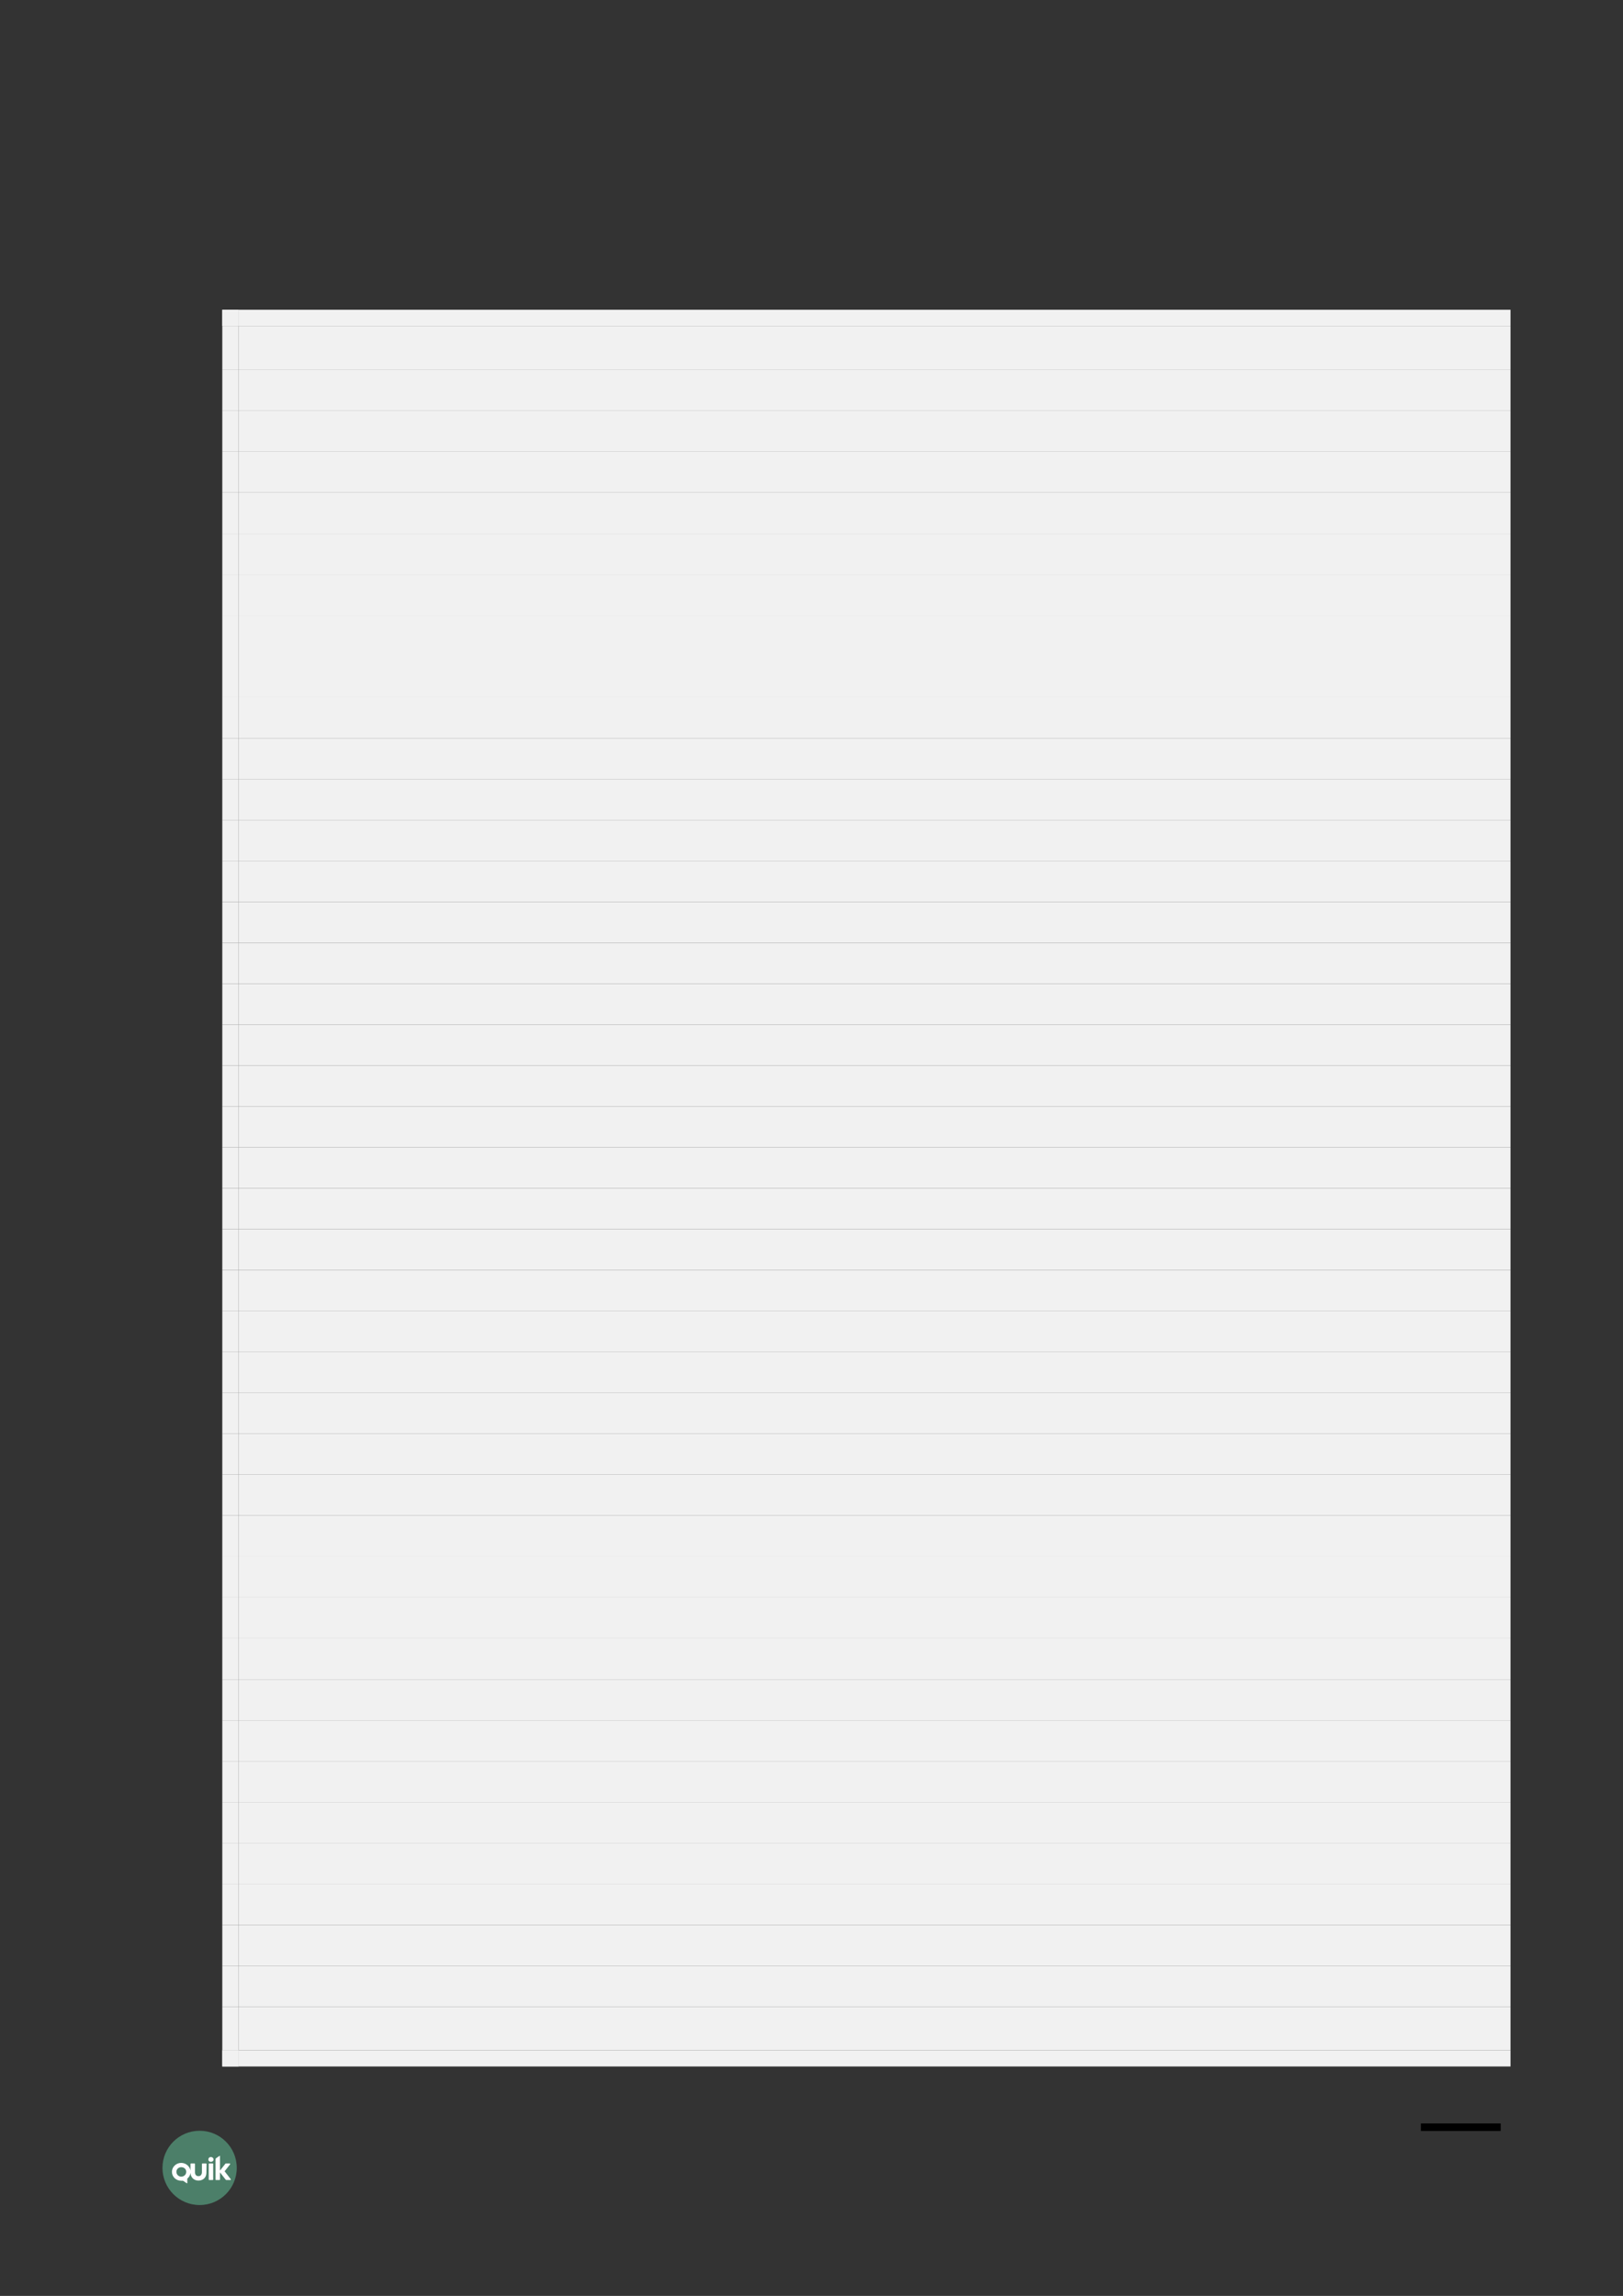 <?xml version="1.0" encoding="UTF-8" standalone="no"?>
<!DOCTYPE svg PUBLIC "-//W3C//DTD SVG 1.1//EN"
"http://www.w3.org/Graphics/SVG/1.1/DTD/svg11.dtd">
<svg viewBox="0 0 909 1286" version="1.1" xmlns="http://www.w3.org/2000/svg" xmlns:xlink="http://www.w3.org/1999/xlink">
<rect x="0" y="0" width="909" height="1286" fill="#333333" stroke="none"/>
<defs>
<clipPath id="c0_22"><path d="M96.3,1222.9v-15.4h33.1v15.4Z" /></clipPath>
<style type="text/css"><![CDATA[
.g0_22{
fill: none;
stroke: #000000;
stroke-width: 4.201;
stroke-linecap: butt;
stroke-linejoin: round;
}
.g1_22{
fill: #5EB28E;
fill-opacity: 0.6;
}
.g2_22{
fill: #FFFFFF;
}
.g3_22{
fill: #F1F1F1;
}
]]></style>
</defs>
<path d="M840.5,1191.5H795.8" class="g0_22" />
<path fill-rule="evenodd" d="M111.8,1193.5c-11.5,0,-20.8,9.3,-20.8,20.8c0,11.5,9.3,20.8,20.8,20.8c11.5,0,20.8,-9.3,20.8,-20.8c0,-11.5,-9.3,-20.8,-20.8,-20.8Z" class="g1_22" />
<path d="M116.9,1220.8c0,.2,.1,.3,.3,.3q1.9,0,1.9,0c.2,0,.3,-.1,.3,-.3q0,-.7,0,-.7q0,-.1,0,-.1q0,-7.1,0,-7.1q0,-.1,0,-.1q0,-.7,0,-.7c0,-.2,-.1,-.3,-.3,-.3q-1.9,0,-1.9,0c-.2,0,-.3,.1,-.3,.3q0,.6,0,.6q0,7.5,0,7.5v.6Z" class="g2_22" />
<g clip-path="url(#c0_22)">
<path d="M115.6,1217q.1,-4.9,.1,-4.9c0,-.2,-.2,-.3,-.4,-.3q-1.9,0,-1.9,0c-.2,0,-.3,.1,-.3,.3q0,4.4,0,4.4c0,1.7,-.9,2.5,-1.9,2.4q-.1,0,-.1,0c-1,.1,-2,-.7,-1.9,-2.4q0,-4.4,0,-4.4c0,-.2,-.1,-.3,-.3,-.3q-1.9,0,-1.9,0c-.2,0,-.3,.1,-.3,.3q0,3.7,0,3.7c-.4,-2.4,-2.6,-4.3,-5.2,-4.3c-2.9,0,-5.2,2.3,-5.2,5c0,2.8,2.3,5,5.2,5c.3,0,.8,0,1,0q2.1,1.4,2.1,1.4c.2,.1,.3,0,.3,-.2q0,-2.4,0,-2.4c1,-.8,1.6,-1.8,1.8,-3.2c.1,2.9,2.3,4.3,4.4,4.3q.1,0,.1,0c2.2,0,4.4,-1.4,4.4,-4.4Zm-14.1,2.2c-1.5,0,-2.7,-1.2,-2.7,-2.7c0,-1.5,1.2,-2.6,2.7,-2.6c1.6,0,2.8,1.1,2.8,2.6c0,1.5,-1.2,2.7,-2.8,2.7Z" class="g2_22" />
</g>
<path d="M118.1,1208.2c-.8,0,-1.4,.6,-1.4,1.4c0,.8,.6,1.3,1.4,1.3c.8,0,1.5,-.5,1.5,-1.3c0,-.8,-.7,-1.4,-1.5,-1.4Z" class="g2_22" />
<path d="M129.2,1220.6q-3.4,-4.4,-3.4,-4.4q3,-3.8,3,-3.8c.2,-.2,.1,-.6,-.1,-.6c-.5,0,-1.3,0,-2.1,0c-.2,0,-.3,0,-.4,.2q-3,3.8,-3,3.8c0,-2.7,0,-5.5,0,-8c0,-.3,-.2,-.3,-.3,-.2c-.7,.4,-1.3,.9,-1.9,1.3c-.2,.2,-.3,.3,-.3,.6q0,.5,0,.5q0,.8,0,.8q0,9.3,0,9.3q0,.7,0,.7c0,.2,.1,.3,.3,.3q1.9,0,1.9,0c.1,0,.3,-.1,.3,-.3q0,-.6,0,-.6q0,-3.4,0,-3.4q3.2,4.1,3.2,4.1c.2,.2,.3,.2,.4,.2c.8,0,1.8,0,2.3,0c.2,0,.2,-.4,.1,-.5Z" class="g2_22" />
<path fill-rule="evenodd" d="M133.7,207.2H846V182.6H133.7v24.6Z" class="g3_22" />
<path fill-rule="evenodd" d="M124.5,182.6h9.2v-9.1h-9.2v9.1Z" class="g3_22" />
<path fill-rule="evenodd" d="M124.5,182.6h9.2v-9.1h-9.2v9.1Z" class="g3_22" />
<path fill-rule="evenodd" d="M133.7,182.6H846v-9.1H133.7v9.1Z" class="g3_22" />
<path fill-rule="evenodd" d="M124.5,207.2h9.2V182.6h-9.2v24.6Z" class="g3_22" />
<path fill-rule="evenodd" d="M133.7,230.1H846V207.2H133.7v22.9Z" class="g3_22" />
<path fill-rule="evenodd" d="M124.5,230.1h9.2V207.2h-9.2v22.9Z" class="g3_22" />
<path fill-rule="evenodd" d="M133.7,253H846V230.1H133.7V253Z" class="g3_22" />
<path fill-rule="evenodd" d="M124.5,253h9.2V230.1h-9.2V253Z" class="g3_22" />
<path fill-rule="evenodd" d="M133.7,275.9H846V253H133.7v22.9Z" class="g3_22" />
<path fill-rule="evenodd" d="M124.5,275.9h9.2V253h-9.2v22.9Z" class="g3_22" />
<path fill-rule="evenodd" d="M133.7,298.9H846v-23H133.7v23Z" class="g3_22" />
<path fill-rule="evenodd" d="M124.5,298.9h9.2v-23h-9.2v23Z" class="g3_22" />
<path fill-rule="evenodd" d="M133.7,321.8H846V298.9H133.7v22.9Z" class="g3_22" />
<path fill-rule="evenodd" d="M124.5,321.8h9.2V298.9h-9.2v22.9Z" class="g3_22" />
<path fill-rule="evenodd" d="M133.7,344.7H846V321.8H133.7v22.9Z" class="g3_22" />
<path fill-rule="evenodd" d="M124.5,344.7h9.2V321.8h-9.2v22.9Z" class="g3_22" />
<path fill-rule="evenodd" d="M133.7,367.6H846V344.7H133.7v22.9Z" class="g3_22" />
<path fill-rule="evenodd" d="M124.5,367.6h9.2V344.7h-9.2v22.9Z" class="g3_22" />
<path fill-rule="evenodd" d="M133.7,390.5H846V367.6H133.7v22.9Z" class="g3_22" />
<path fill-rule="evenodd" d="M124.5,390.5h9.2V367.6h-9.2v22.9Z" class="g3_22" />
<path fill-rule="evenodd" d="M133.7,413.5H846v-23H133.7v23Z" class="g3_22" />
<path fill-rule="evenodd" d="M124.5,413.5h9.2v-23h-9.2v23Z" class="g3_22" />
<path fill-rule="evenodd" d="M133.7,436.4H846V413.5H133.7v22.9Z" class="g3_22" />
<path fill-rule="evenodd" d="M124.5,436.4h9.2V413.5h-9.2v22.9Z" class="g3_22" />
<path fill-rule="evenodd" d="M133.7,459.3H846V436.4H133.7v22.9Z" class="g3_22" />
<path fill-rule="evenodd" d="M124.5,459.3h9.2V436.4h-9.2v22.9Z" class="g3_22" />
<path fill-rule="evenodd" d="M133.7,482.2H846V459.3H133.7v22.9Z" class="g3_22" />
<path fill-rule="evenodd" d="M124.5,482.2h9.2V459.3h-9.2v22.9Z" class="g3_22" />
<path fill-rule="evenodd" d="M133.7,505.2H846v-23H133.7v23Z" class="g3_22" />
<path fill-rule="evenodd" d="M124.5,505.2h9.2v-23h-9.2v23Z" class="g3_22" />
<path fill-rule="evenodd" d="M133.7,528.1H846V505.2H133.7v22.9Z" class="g3_22" />
<path fill-rule="evenodd" d="M124.5,528.1h9.2V505.2h-9.2v22.9Z" class="g3_22" />
<path fill-rule="evenodd" d="M133.7,551H846V528.1H133.7V551Z" class="g3_22" />
<path fill-rule="evenodd" d="M124.5,551h9.2V528.1h-9.2V551Z" class="g3_22" />
<path fill-rule="evenodd" d="M133.7,573.9H846V551H133.7v22.9Z" class="g3_22" />
<path fill-rule="evenodd" d="M124.5,573.9h9.2V551h-9.2v22.9Z" class="g3_22" />
<path fill-rule="evenodd" d="M133.7,596.8H846V573.9H133.7v22.9Z" class="g3_22" />
<path fill-rule="evenodd" d="M124.5,596.8h9.2V573.9h-9.2v22.9Z" class="g3_22" />
<path fill-rule="evenodd" d="M133.7,619.7H846V596.8H133.7v22.9Z" class="g3_22" />
<path fill-rule="evenodd" d="M124.5,619.7h9.2V596.8h-9.2v22.9Z" class="g3_22" />
<path fill-rule="evenodd" d="M133.7,642.7H846v-23H133.7v23Z" class="g3_22" />
<path fill-rule="evenodd" d="M124.5,642.7h9.2v-23h-9.2v23Z" class="g3_22" />
<path fill-rule="evenodd" d="M133.7,665.6H846V642.7H133.7v22.9Z" class="g3_22" />
<path fill-rule="evenodd" d="M124.5,665.6h9.2V642.7h-9.2v22.9Z" class="g3_22" />
<path fill-rule="evenodd" d="M133.7,688.5H846V665.6H133.7v22.9Z" class="g3_22" />
<path fill-rule="evenodd" d="M124.5,688.5h9.2V665.6h-9.2v22.9Z" class="g3_22" />
<path fill-rule="evenodd" d="M133.7,711.4H846V688.5H133.7v22.9Z" class="g3_22" />
<path fill-rule="evenodd" d="M124.5,711.4h9.2V688.5h-9.2v22.9Z" class="g3_22" />
<path fill-rule="evenodd" d="M133.7,734.4H846v-23H133.7v23Z" class="g3_22" />
<path fill-rule="evenodd" d="M124.5,734.4h9.2v-23h-9.2v23Z" class="g3_22" />
<path fill-rule="evenodd" d="M133.7,757.3H846V734.4H133.7v22.9Z" class="g3_22" />
<path fill-rule="evenodd" d="M124.5,757.3h9.2V734.4h-9.2v22.9Z" class="g3_22" />
<path fill-rule="evenodd" d="M133.7,780.2H846V757.3H133.7v22.9Z" class="g3_22" />
<path fill-rule="evenodd" d="M124.5,780.2h9.2V757.3h-9.2v22.9Z" class="g3_22" />
<path fill-rule="evenodd" d="M133.7,803.1H846V780.2H133.7v22.9Z" class="g3_22" />
<path fill-rule="evenodd" d="M124.5,803.1h9.2V780.2h-9.2v22.9Z" class="g3_22" />
<path fill-rule="evenodd" d="M133.7,826H846V803.1H133.7V826Z" class="g3_22" />
<path fill-rule="evenodd" d="M124.5,826h9.2V803.1h-9.2V826Z" class="g3_22" />
<path fill-rule="evenodd" d="M133.7,848.9H846V826H133.7v22.9Z" class="g3_22" />
<path fill-rule="evenodd" d="M124.5,848.9h9.2V826h-9.2v22.9Z" class="g3_22" />
<path fill-rule="evenodd" d="M133.7,871.9H846v-23H133.7v23Z" class="g3_22" />
<path fill-rule="evenodd" d="M124.5,871.9h9.2v-23h-9.2v23Z" class="g3_22" />
<path fill-rule="evenodd" d="M133.7,894.8H846V871.9H133.7v22.9Z" class="g3_22" />
<path fill-rule="evenodd" d="M124.5,894.8h9.2V871.9h-9.2v22.9Z" class="g3_22" />
<path fill-rule="evenodd" d="M133.7,917.7H846V894.8H133.7v22.9Z" class="g3_22" />
<path fill-rule="evenodd" d="M124.5,917.7h9.2V894.8h-9.2v22.9Z" class="g3_22" />
<path fill-rule="evenodd" d="M133.7,940.7H846v-23H133.7v23Z" class="g3_22" />
<path fill-rule="evenodd" d="M124.5,940.7h9.2v-23h-9.2v23Z" class="g3_22" />
<path fill-rule="evenodd" d="M133.7,963.6H846V940.7H133.7v22.9Z" class="g3_22" />
<path fill-rule="evenodd" d="M124.5,963.6h9.2V940.7h-9.2v22.9Z" class="g3_22" />
<path fill-rule="evenodd" d="M133.7,986.5H846V963.6H133.7v22.9Z" class="g3_22" />
<path fill-rule="evenodd" d="M124.5,986.5h9.2V963.6h-9.2v22.9Z" class="g3_22" />
<path fill-rule="evenodd" d="M133.7,1009.4H846V986.5H133.7v22.9Z" class="g3_22" />
<path fill-rule="evenodd" d="M124.5,1009.4h9.2V986.5h-9.2v22.9Z" class="g3_22" />
<path fill-rule="evenodd" d="M133.7,1032.3H846v-22.9H133.7v22.9Z" class="g3_22" />
<path fill-rule="evenodd" d="M124.5,1032.3h9.2v-22.9h-9.2v22.9Z" class="g3_22" />
<path fill-rule="evenodd" d="M133.7,1055.2H846v-22.9H133.7v22.9Z" class="g3_22" />
<path fill-rule="evenodd" d="M124.5,1055.2h9.2v-22.9h-9.2v22.9Z" class="g3_22" />
<path fill-rule="evenodd" d="M133.7,1078.2H846v-23H133.7v23Z" class="g3_22" />
<path fill-rule="evenodd" d="M124.5,1078.2h9.2v-23h-9.2v23Z" class="g3_22" />
<path fill-rule="evenodd" d="M133.7,1101.1H846v-22.9H133.7v22.9Z" class="g3_22" />
<path fill-rule="evenodd" d="M124.5,1101.1h9.2v-22.9h-9.2v22.9Z" class="g3_22" />
<path fill-rule="evenodd" d="M133.7,1124H846v-22.9H133.7V1124Z" class="g3_22" />
<path fill-rule="evenodd" d="M124.5,1124h9.2v-22.9h-9.2V1124Z" class="g3_22" />
<path fill-rule="evenodd" d="M133.7,1148.4H846V1124H133.7v24.4Z" class="g3_22" />
<path fill-rule="evenodd" d="M124.5,1157.5h9.2v-9.1h-9.2v9.1Z" class="g3_22" />
<path fill-rule="evenodd" d="M124.5,1157.5h9.2v-9.1h-9.2v9.1Z" class="g3_22" />
<path fill-rule="evenodd" d="M133.7,1157.5H846v-9.1H133.7v9.1Z" class="g3_22" />
<path fill-rule="evenodd" d="M124.5,1148.4h9.2V1124h-9.2v24.4Z" class="g3_22" />
</svg>